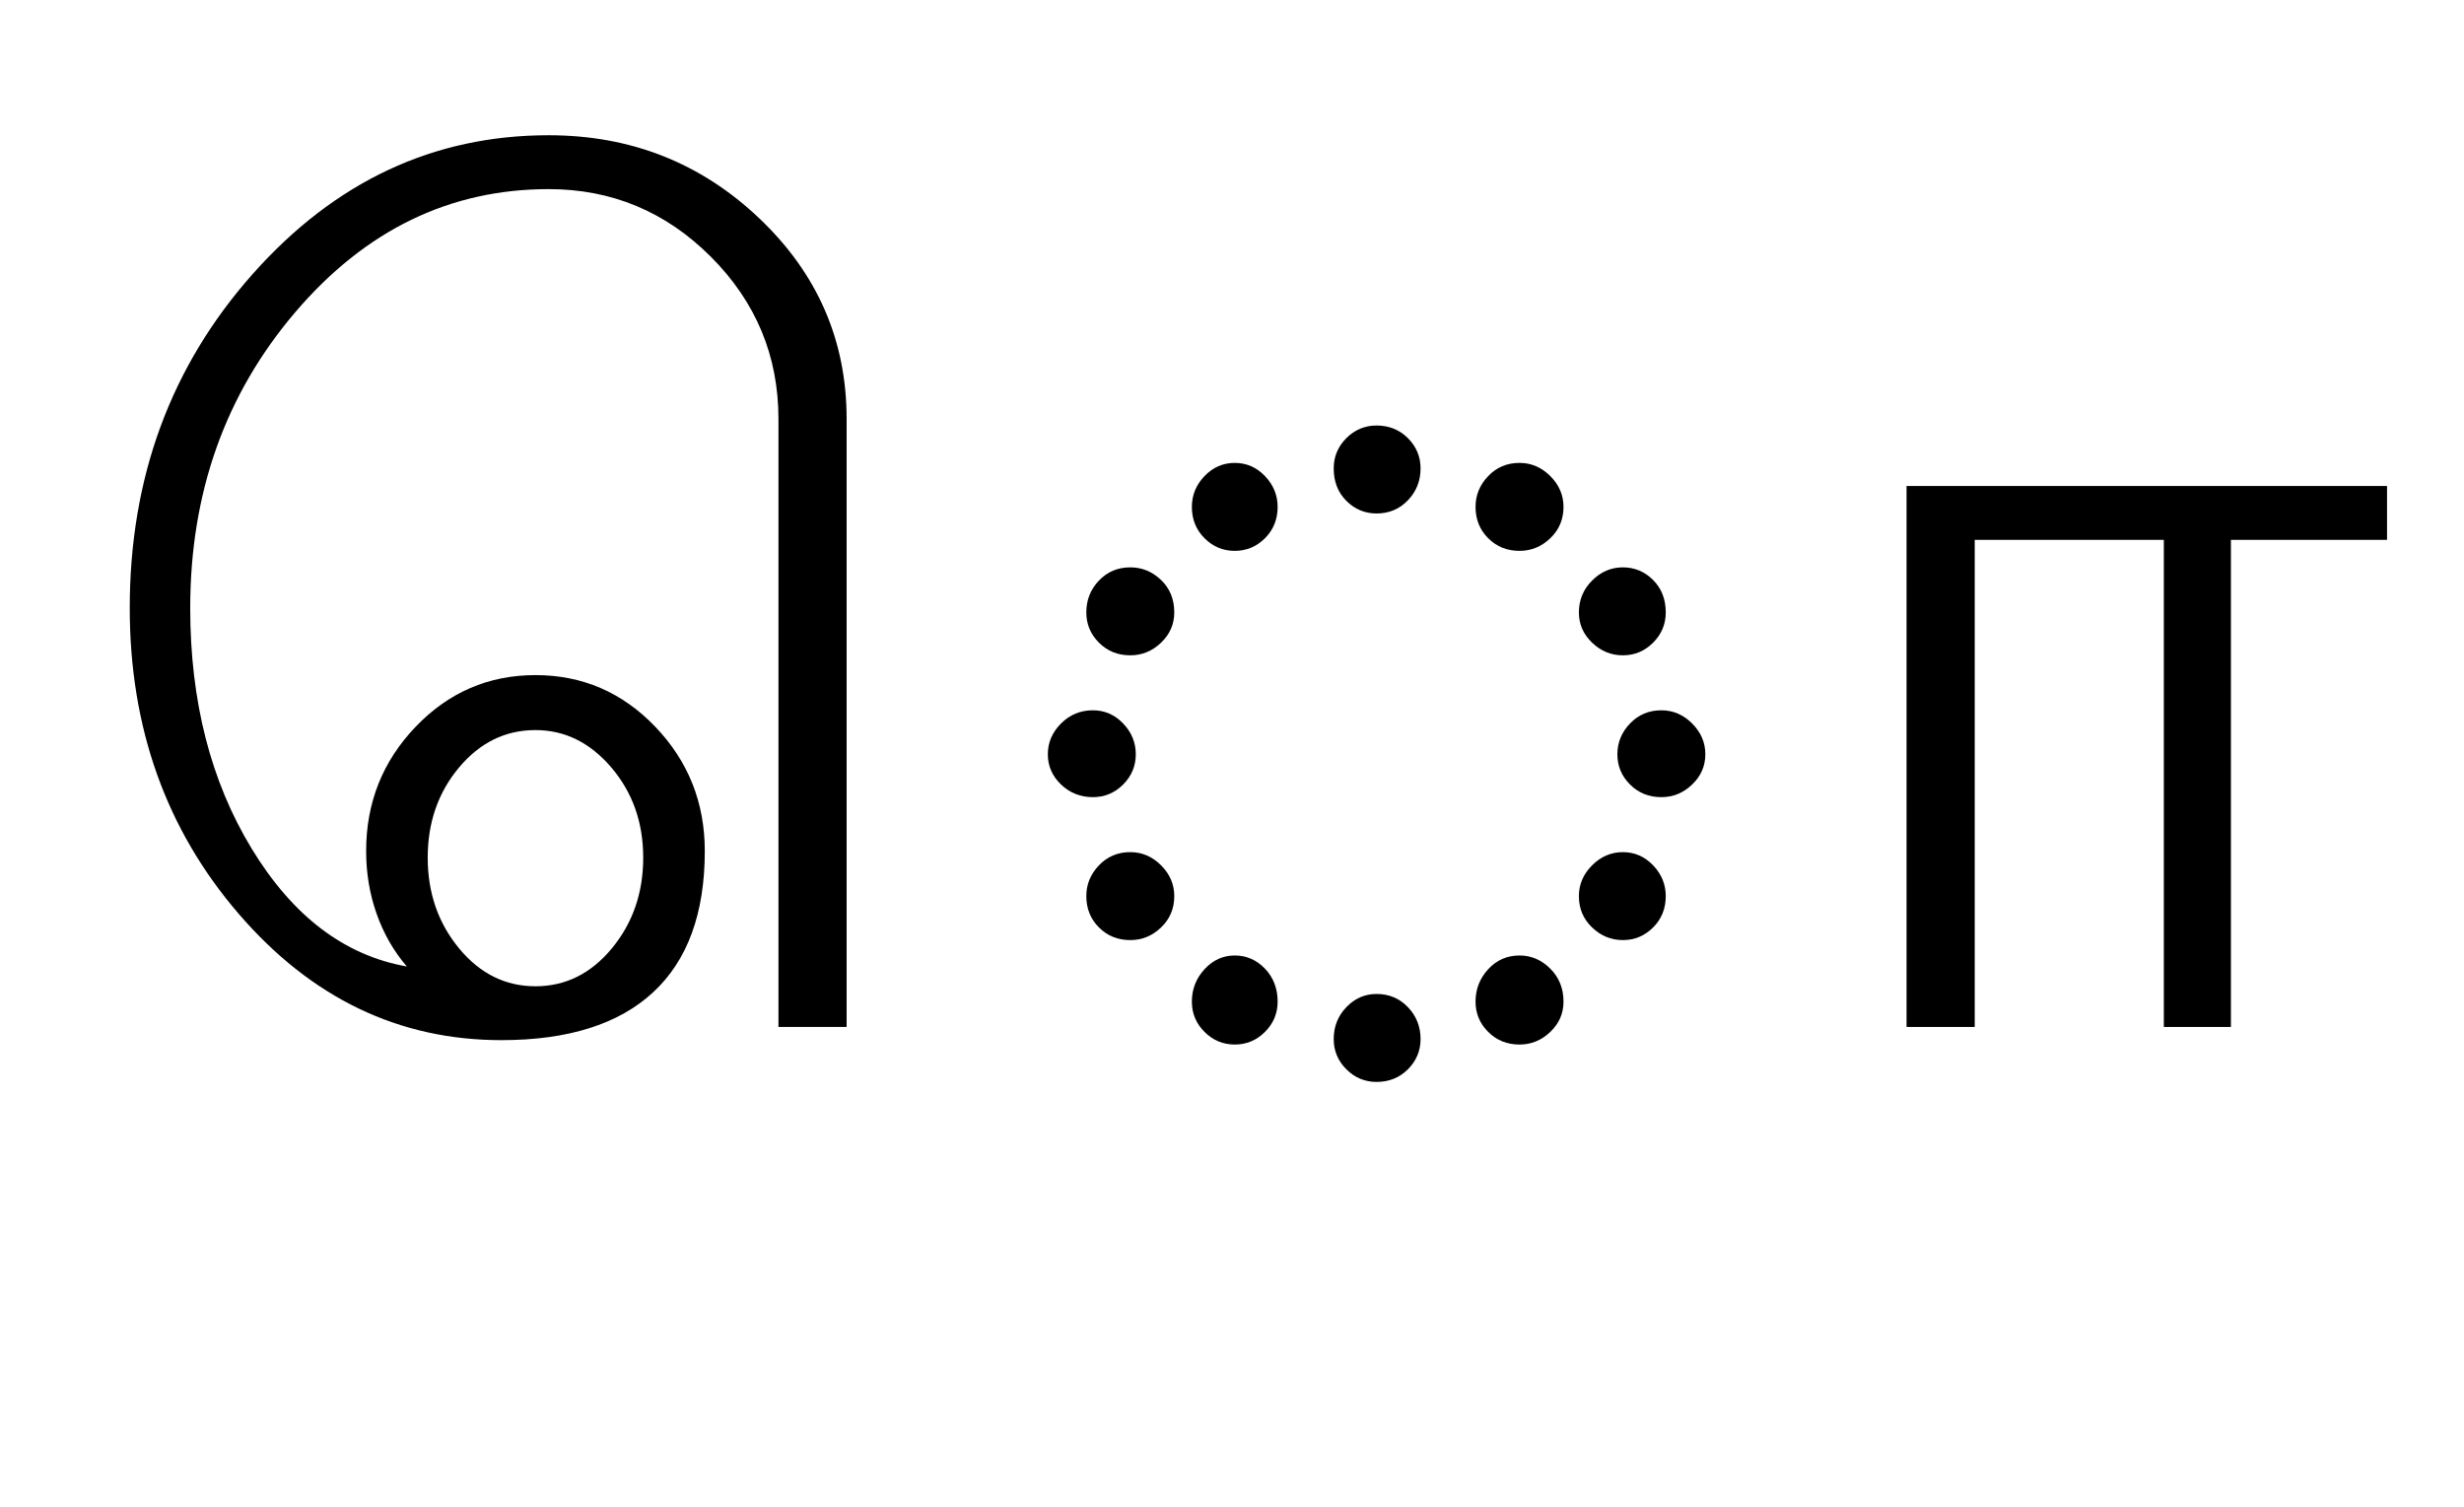 <?xml version="1.0" encoding="UTF-8"?>
<svg xmlns="http://www.w3.org/2000/svg" xmlns:xlink="http://www.w3.org/1999/xlink" width="560.25pt" height="342.75pt" viewBox="0 0 560.25 342.75" version="1.1">
<defs>
<g>
<symbol overflow="visible" id="glyph0-0">
<path style="stroke:none;" d="M 30.75 -215.25 L 215.25 -215.25 L 215.25 0 L 30.75 0 Z M 199.75 -15.25 L 199.75 -199.75 L 46 -199.75 L 46 -15.25 Z M 199.75 -15.25 "/>
</symbol>
<symbol overflow="visible" id="glyph0-1">
<path style="stroke:none;" d="M 88.375 -59 C 83.625 -53.332 81.25 -46.5 81.25 -38.5 C 81.25 -30.5 83.625 -23.625 88.375 -17.875 C 93.125 -12.125 98.914 -9.25 105.75 -9.25 C 112.582 -9.25 118.375 -12.125 123.125 -17.875 C 127.875 -23.625 130.25 -30.5 130.25 -38.5 C 130.25 -46.5 127.832 -53.332 123 -59 C 118.164 -64.664 112.414 -67.5 105.75 -67.5 C 98.914 -67.5 93.125 -64.664 88.375 -59 Z M 13.5 -95.25 C 13.5 -124.914 22.832 -150.25 41.5 -171.25 C 60.164 -192.25 82.582 -202.75 108.75 -202.75 C 127.414 -202.75 143.375 -196.457 156.625 -183.875 C 169.875 -171.289 176.5 -156.082 176.5 -138.25 L 176.5 0 L 161 0 L 161 -138.25 C 161 -152.582 155.875 -164.875 145.625 -175.125 C 135.375 -185.375 123.082 -190.5 108.75 -190.5 C 86.25 -190.5 67.039 -181.164 51.125 -162.5 C 35.207 -143.832 27.25 -121.414 27.25 -95.25 C 27.25 -74.082 31.914 -55.832 41.25 -40.5 C 50.582 -25.164 62.332 -16.25 76.5 -13.75 C 73.5 -17.25 71.207 -21.25 69.625 -25.75 C 68.039 -30.25 67.25 -35 67.25 -40 C 67.25 -51 71 -60.414 78.5 -68.25 C 86 -76.082 95.082 -80 105.75 -80 C 116.414 -80 125.5 -76.082 133 -68.25 C 140.5 -60.414 144.25 -51 144.25 -40 C 144.25 -25.832 140.332 -15.125 132.5 -7.875 C 124.664 -0.625 113.164 3 98 3 C 74.664 3 54.75 -6.582 38.25 -25.75 C 21.75 -44.914 13.5 -68.082 13.5 -95.25 Z M 13.5 -95.25 "/>
</symbol>
<symbol overflow="visible" id="glyph0-2">
<path style="stroke:none;" d="M 88 -127 C 88 -129.664 88.957 -131.957 90.875 -133.875 C 92.789 -135.789 95.082 -136.75 97.75 -136.75 C 100.582 -136.75 102.957 -135.789 104.875 -133.875 C 106.789 -131.957 107.75 -129.664 107.75 -127 C 107.75 -124.164 106.789 -121.75 104.875 -119.75 C 102.957 -117.75 100.582 -116.75 97.75 -116.75 C 95.082 -116.75 92.789 -117.707 90.875 -119.625 C 88.957 -121.539 88 -124 88 -127 Z M 88 2.75 C 88 -0.082 88.957 -2.5 90.875 -4.5 C 92.789 -6.5 95.082 -7.5 97.75 -7.5 C 100.582 -7.5 102.957 -6.5 104.875 -4.5 C 106.789 -2.5 107.75 -0.082 107.75 2.75 C 107.75 5.414 106.789 7.707 104.875 9.625 C 102.957 11.539 100.582 12.5 97.75 12.5 C 95.082 12.5 92.789 11.539 90.875 9.625 C 88.957 7.707 88 5.414 88 2.75 Z M 26 -55.125 C 24 -57.039 23 -59.332 23 -62 C 23 -64.664 24 -67 26 -69 C 28 -71 30.414 -72 33.25 -72 C 35.914 -72 38.207 -71 40.125 -69 C 42.039 -67 43 -64.664 43 -62 C 43 -59.332 42.039 -57.039 40.125 -55.125 C 38.207 -53.207 35.914 -52.25 33.25 -52.25 C 30.414 -52.25 28 -53.207 26 -55.125 Z M 155.375 -55.125 C 153.457 -57.039 152.5 -59.332 152.5 -62 C 152.5 -64.664 153.457 -67 155.375 -69 C 157.289 -71 159.664 -72 162.5 -72 C 165.164 -72 167.5 -71 169.5 -69 C 171.5 -67 172.5 -64.664 172.5 -62 C 172.5 -59.332 171.5 -57.039 169.5 -55.125 C 167.5 -53.207 165.164 -52.25 162.5 -52.25 C 159.664 -52.25 157.289 -53.207 155.375 -55.125 Z M 31.75 -29.75 C 31.75 -32.414 32.707 -34.75 34.625 -36.75 C 36.539 -38.75 38.914 -39.75 41.75 -39.75 C 44.414 -39.75 46.75 -38.75 48.75 -36.75 C 50.75 -34.75 51.75 -32.414 51.75 -29.75 C 51.75 -26.914 50.75 -24.539 48.75 -22.625 C 46.75 -20.707 44.414 -19.75 41.75 -19.75 C 38.914 -19.75 36.539 -20.707 34.625 -22.625 C 32.707 -24.539 31.75 -26.914 31.75 -29.75 Z M 143.75 -94.25 C 143.75 -97.082 144.75 -99.5 146.75 -101.5 C 148.75 -103.5 151.082 -104.5 153.75 -104.5 C 156.414 -104.5 158.707 -103.539 160.625 -101.625 C 162.539 -99.707 163.5 -97.25 163.5 -94.25 C 163.5 -91.582 162.539 -89.289 160.625 -87.375 C 158.707 -85.457 156.414 -84.5 153.75 -84.5 C 151.082 -84.5 148.75 -85.457 146.75 -87.375 C 144.75 -89.289 143.75 -91.582 143.75 -94.25 Z M 120.25 -118.25 C 120.25 -120.914 121.207 -123.25 123.125 -125.25 C 125.039 -127.25 127.414 -128.25 130.25 -128.25 C 132.914 -128.25 135.25 -127.25 137.25 -125.25 C 139.25 -123.25 140.25 -120.914 140.25 -118.25 C 140.25 -115.414 139.25 -113.039 137.25 -111.125 C 135.25 -109.207 132.914 -108.25 130.25 -108.25 C 127.414 -108.25 125.039 -109.207 123.125 -111.125 C 121.207 -113.039 120.25 -115.414 120.25 -118.25 Z M 55.75 -5.75 C 55.75 -8.582 56.707 -11.039 58.625 -13.125 C 60.539 -15.207 62.832 -16.25 65.5 -16.25 C 68.164 -16.25 70.457 -15.25 72.375 -13.25 C 74.289 -11.25 75.25 -8.75 75.25 -5.75 C 75.25 -3.082 74.289 -0.789 72.375 1.125 C 70.457 3.039 68.164 4 65.5 4 C 62.832 4 60.539 3.039 58.625 1.125 C 56.707 -0.789 55.75 -3.082 55.75 -5.75 Z M 31.75 -94.25 C 31.75 -97.082 32.707 -99.5 34.625 -101.5 C 36.539 -103.5 38.914 -104.5 41.75 -104.5 C 44.414 -104.5 46.75 -103.539 48.75 -101.625 C 50.75 -99.707 51.75 -97.25 51.75 -94.25 C 51.75 -91.582 50.75 -89.289 48.75 -87.375 C 46.75 -85.457 44.414 -84.5 41.75 -84.5 C 38.914 -84.5 36.539 -85.457 34.625 -87.375 C 32.707 -89.289 31.75 -91.582 31.75 -94.25 Z M 143.75 -29.75 C 143.75 -32.414 144.75 -34.75 146.75 -36.75 C 148.75 -38.75 151.082 -39.75 153.75 -39.75 C 156.414 -39.75 158.707 -38.75 160.625 -36.75 C 162.539 -34.75 163.5 -32.414 163.5 -29.75 C 163.5 -26.914 162.539 -24.539 160.625 -22.625 C 158.707 -20.707 156.414 -19.75 153.75 -19.75 C 151.082 -19.75 148.75 -20.707 146.75 -22.625 C 144.75 -24.539 143.75 -26.914 143.75 -29.75 Z M 55.75 -118.25 C 55.75 -120.914 56.707 -123.25 58.625 -125.25 C 60.539 -127.25 62.832 -128.25 65.5 -128.25 C 68.164 -128.25 70.457 -127.25 72.375 -125.25 C 74.289 -123.25 75.25 -120.914 75.25 -118.25 C 75.25 -115.414 74.289 -113.039 72.375 -111.125 C 70.457 -109.207 68.164 -108.25 65.5 -108.25 C 62.832 -108.25 60.539 -109.207 58.625 -111.125 C 56.707 -113.039 55.75 -115.414 55.75 -118.25 Z M 120.25 -5.75 C 120.25 -8.582 121.207 -11.039 123.125 -13.125 C 125.039 -15.207 127.414 -16.25 130.25 -16.25 C 132.914 -16.25 135.25 -15.25 137.25 -13.25 C 139.25 -11.25 140.25 -8.75 140.25 -5.75 C 140.25 -3.082 139.25 -0.789 137.25 1.125 C 135.25 3.039 132.914 4 130.25 4 C 127.414 4 125.039 3.039 123.125 1.125 C 121.207 -0.789 120.25 -3.082 120.25 -5.75 Z M 120.25 -5.75 "/>
</symbol>
<symbol overflow="visible" id="glyph0-3">
<path style="stroke:none;" d="M 23 -123 L 132.25 -123 L 132.25 -110.75 L 96.75 -110.75 L 96.75 0 L 81.5 0 L 81.5 -110.75 L 38.5 -110.75 L 38.5 0 L 23 0 Z M 23 -123 "/>
</symbol>
</g>
</defs>
<g id="surface1">
<rect x="0" y="0" width="560.25" height="342.75" style="fill:rgb(100%,100%,100%);fill-opacity:1;stroke:none;"/>
<g style="fill:rgb(0%,0%,0%);fill-opacity:1;">
  <use xlink:href="#glyph0-1" x="16" y="233.5"/>
  <use xlink:href="#glyph0-2" x="215.25" y="233.5"/>
  <use xlink:href="#glyph0-3" x="410.5" y="233.5"/>
</g>
</g>
</svg>
